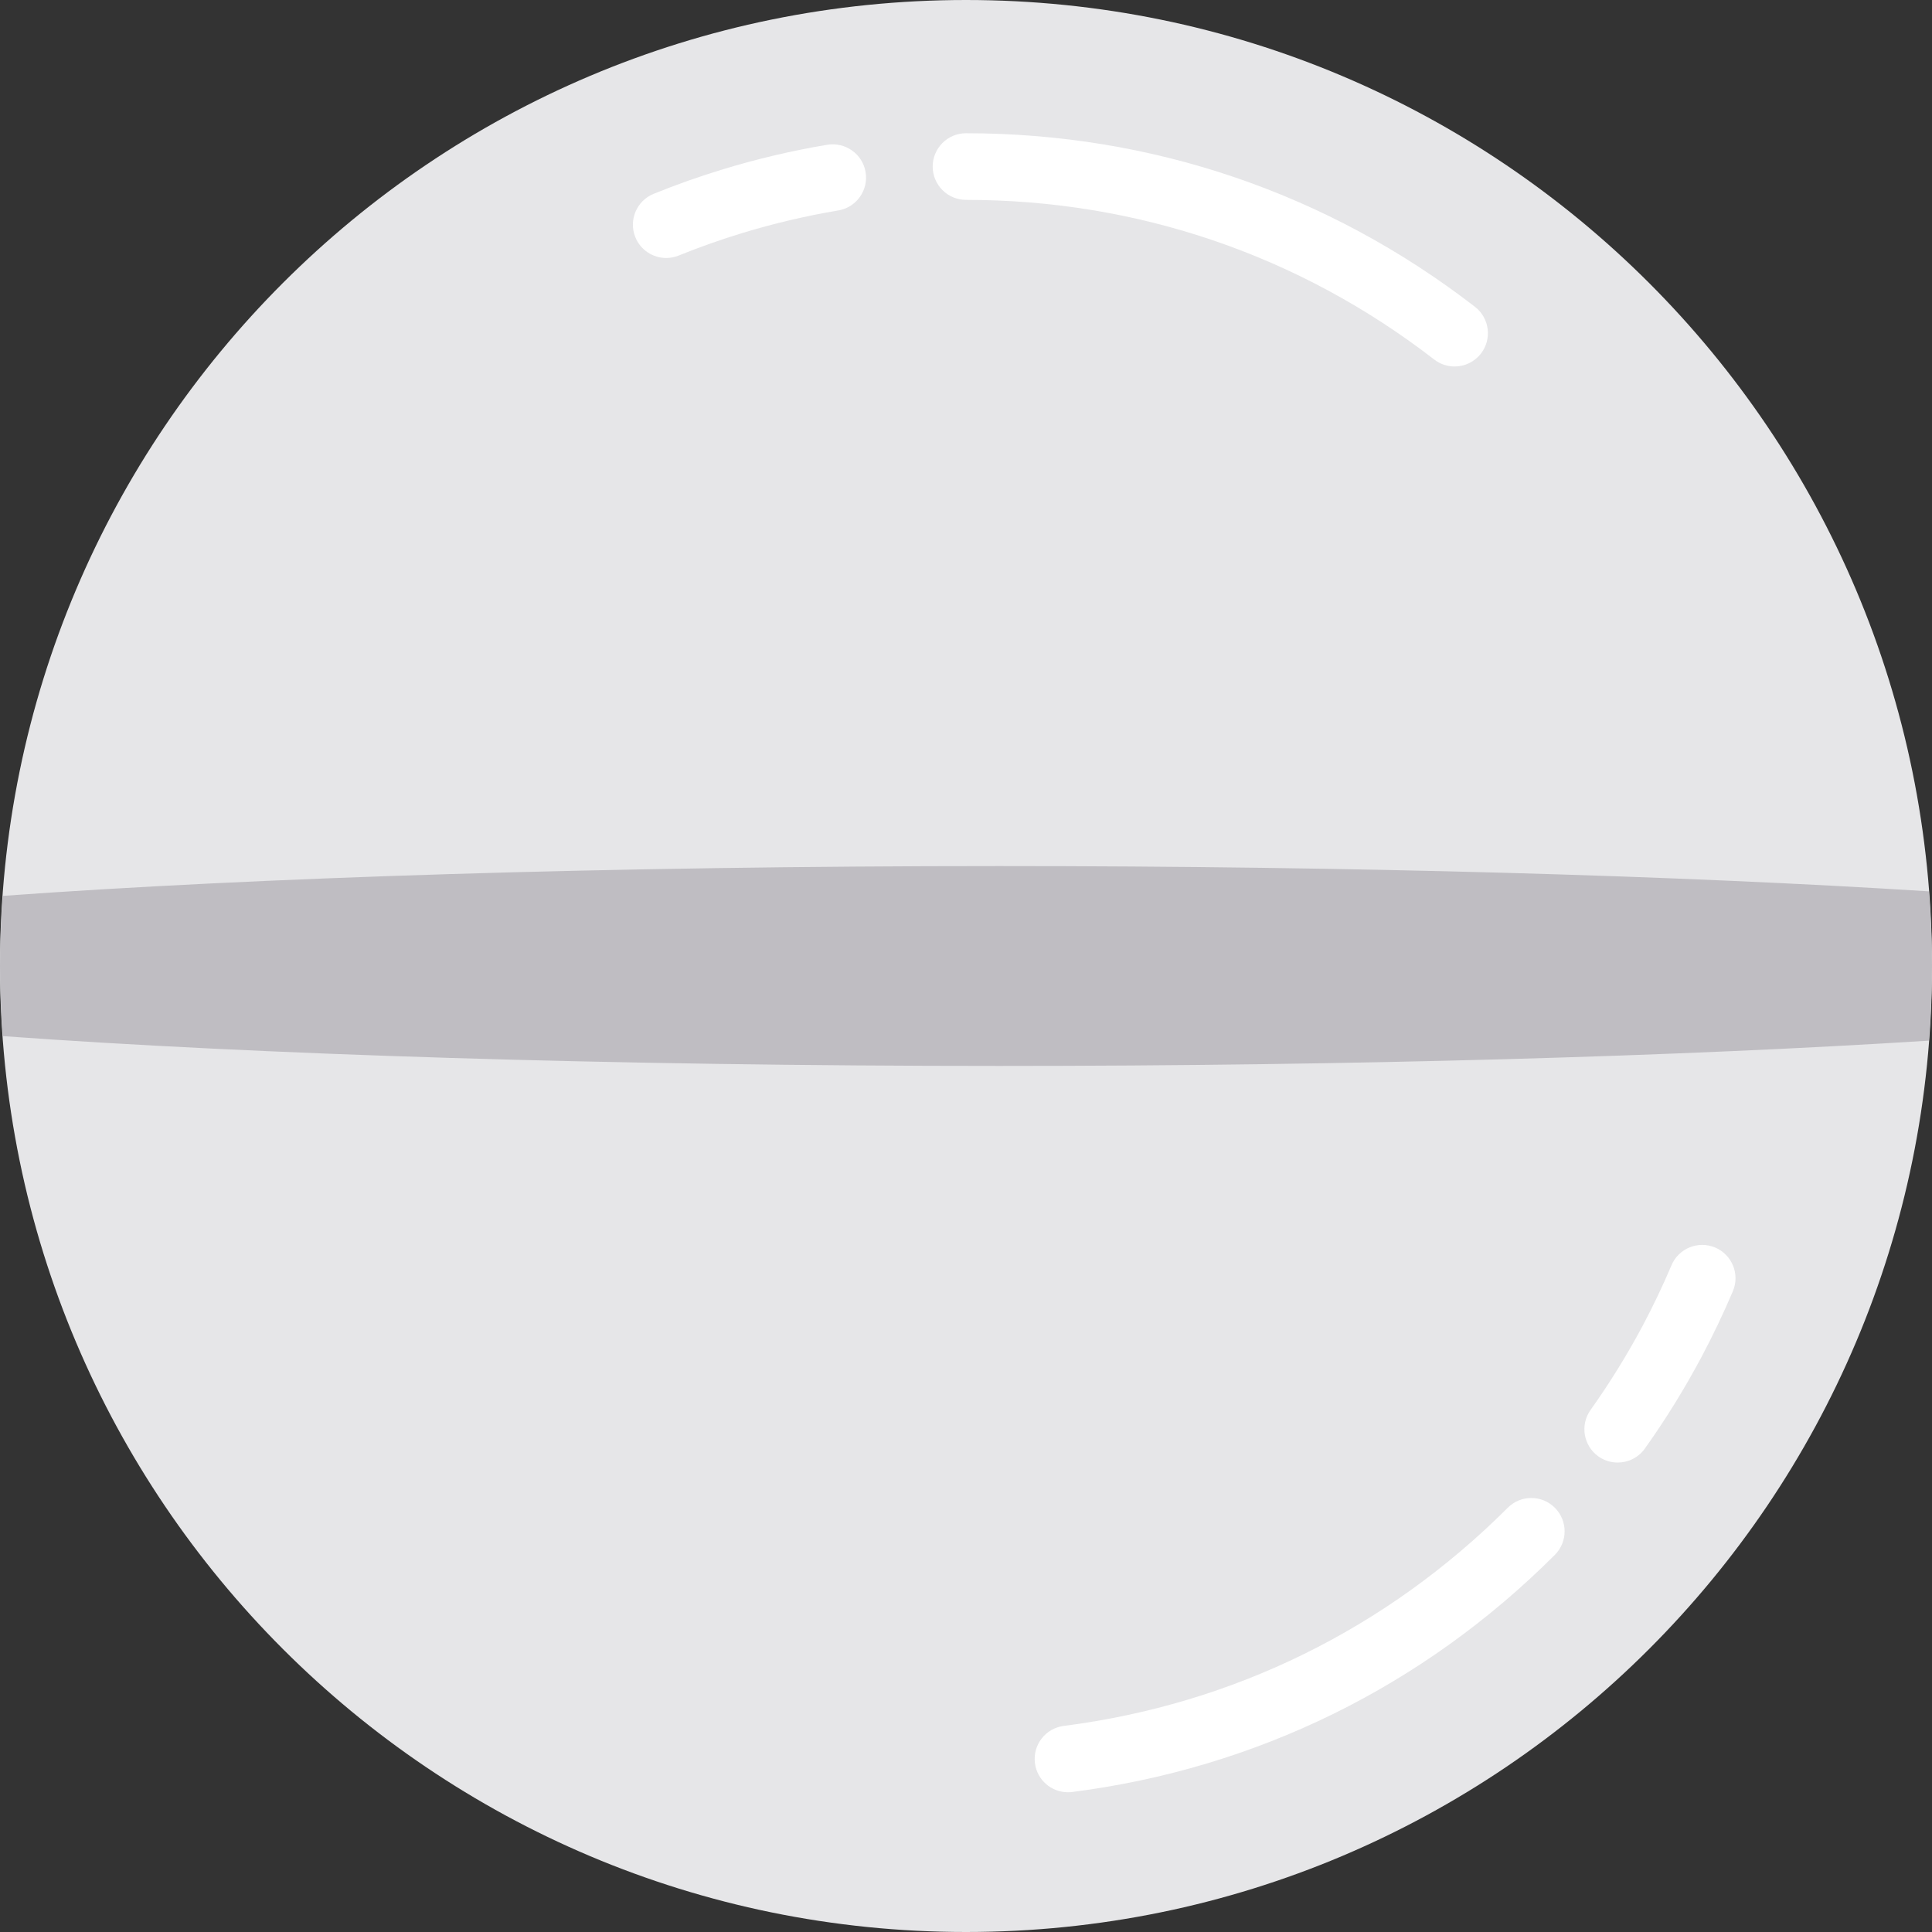 <?xml version="1.0" encoding="UTF-8" standalone="no"?>
<svg width="58px" height="58px" viewBox="0 0 58 58" version="1.1" xmlns="http://www.w3.org/2000/svg" xmlns:xlink="http://www.w3.org/1999/xlink" xmlns:sketch="http://www.bohemiancoding.com/sketch/ns">
    <rect x="0" y="0" width="58" height="58" fill="#333333" stroke="none"/>
    <!-- Generator: Sketch 3.2.2 (9983) - http://www.bohemiancoding.com/sketch -->
    <title>168 - Lozenge (Flat)</title>
    <desc>Created with Sketch.</desc>
    <defs></defs>
    <g id="Page-1" stroke="none" stroke-width="1" fill="none" fill-rule="evenodd" sketch:type="MSPage">
        <g id="168---Lozenge-(Flat)" sketch:type="MSLayerGroup">
            <path d="M58,29 C58,45.016 45.016,58 29,58 C12.984,58 0,45.016 0,29 C0,12.984 12.984,0 29,0 C45.016,0 58,12.984 58,29" id="Fill-1316" fill="#E6E6E8" sketch:type="MSShapeGroup"></path>
            <path d="M0.084,26.895 C0.034,27.591 0,28.291 0,29 C0,29.709 0.034,30.409 0.084,31.105 C7.702,31.657 18.289,32 30,32 C40.714,32 50.485,31.713 57.905,31.241 C57.962,30.501 58,29.755 58,29 C58,28.245 57.962,27.499 57.905,26.759 C50.485,26.287 40.714,26 30,26 C18.289,26 7.702,26.343 0.084,26.895" id="Fill-1317" fill="#BFBDC2" sketch:type="MSShapeGroup"></path>
            <path d="M43.668,11.002 C43.454,11.002 43.238,10.935 43.056,10.793 C39,7.658 34.14,6 29,6 C28.448,6 28,5.552 28,5 C28,4.448 28.448,4 29,4 C34.587,4 39.87,5.802 44.28,9.211 C44.717,9.549 44.797,10.177 44.459,10.614 C44.262,10.869 43.966,11.002 43.668,11.002" id="Fill-1318" fill="#FFFFFF" sketch:type="MSShapeGroup"></path>
            <path d="M20,7.745 C19.605,7.745 19.23,7.509 19.073,7.12 C18.866,6.608 19.113,6.025 19.625,5.818 C20.305,5.542 21.006,5.294 21.708,5.081 C22.731,4.769 23.783,4.522 24.834,4.346 C25.379,4.257 25.894,4.623 25.986,5.167 C26.077,5.711 25.709,6.227 25.165,6.318 C24.198,6.48 23.231,6.708 22.29,6.994 C21.645,7.19 21.001,7.418 20.375,7.671 C20.252,7.721 20.125,7.745 20,7.745" id="Fill-1319" fill="#FFFFFF" sketch:type="MSShapeGroup"></path>
            <path d="M32.06,53.805 C31.564,53.805 31.134,53.437 31.07,52.932 C30.999,52.384 31.387,51.883 31.935,51.813 C37.019,51.163 41.628,48.898 45.264,45.264 C45.654,44.873 46.287,44.873 46.678,45.264 C47.068,45.654 47.068,46.288 46.678,46.678 C42.727,50.628 37.716,53.09 32.188,53.797 C32.145,53.803 32.102,53.805 32.06,53.805" id="Fill-1320" fill="#FFFFFF" sketch:type="MSShapeGroup"></path>
            <path d="M48.563,43.907 C48.363,43.907 48.16,43.847 47.984,43.722 C47.534,43.401 47.43,42.776 47.75,42.327 C48.319,41.528 48.842,40.684 49.305,39.817 C49.623,39.219 49.918,38.602 50.18,37.983 C50.396,37.474 50.982,37.238 51.491,37.452 C52,37.668 52.237,38.255 52.022,38.763 C51.736,39.437 51.416,40.107 51.07,40.757 C50.566,41.701 49.998,42.62 49.379,43.488 C49.184,43.761 48.876,43.907 48.563,43.907" id="Fill-1321" fill="#FFFFFF" sketch:type="MSShapeGroup"></path>
        </g>
    </g>
</svg>